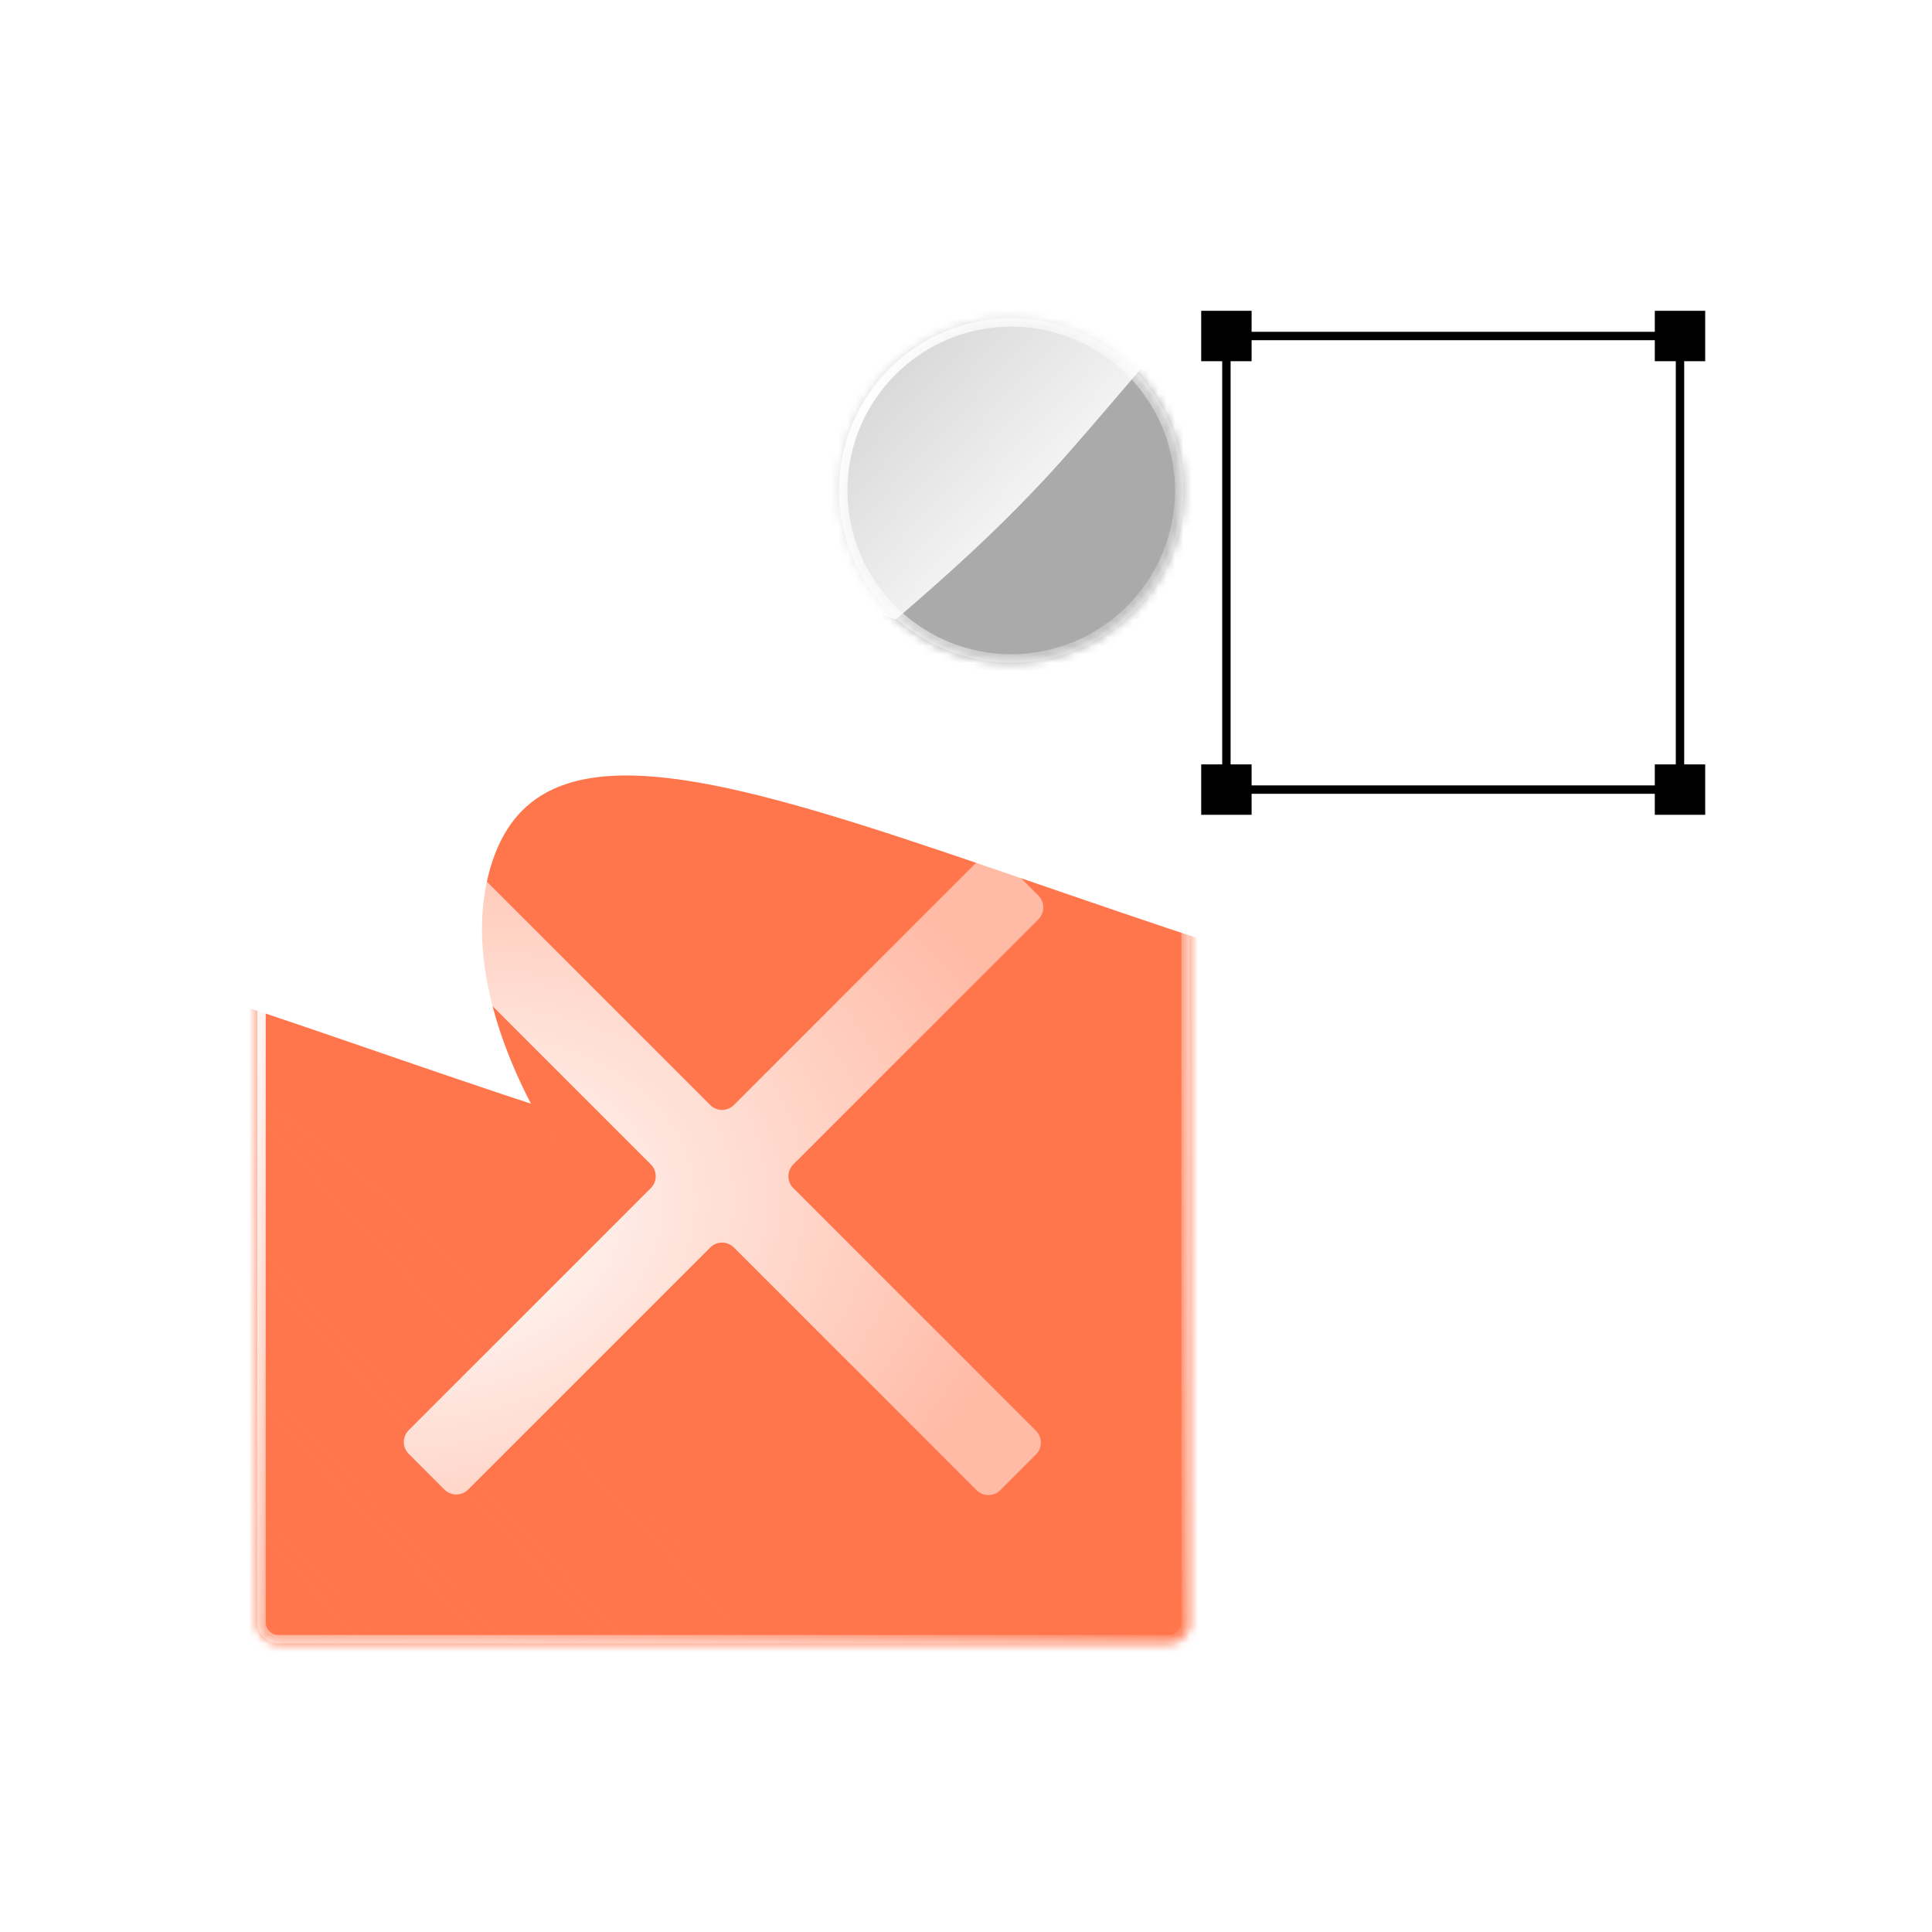 <svg width="230" height="230" fill="none" xmlns="http://www.w3.org/2000/svg"><g filter="url(#a)"><mask id="b" style="mask-type:alpha" maskUnits="userSpaceOnUse" x="29" y="83" width="112" height="112"><path d="M138 83.5a2.5 2.5 0 0 1 2.5 2.5v106a2.5 2.5 0 0 1-2.5 2.5H32a2.5 2.5 0 0 1-2.5-2.5V86a2.5 2.5 0 0 1 2.5-2.5h106z" fill="#000"/></mask><g mask="url(#b)"><mask id="d" style="mask-type:alpha" maskUnits="userSpaceOnUse" x="-72" y="24" width="466" height="262"><path fill="#fff" d="M-71.01 24.768h464.386v261.217H-71.01z"/><path stroke="url(#c)" d="M-71.01 24.768h464.386v261.217H-71.01z"/></mask><g mask="url(#d)"><path fill="#fff" stroke="url(#e)" d="M-70.511 25.269h463.386v260.217H-70.511z"/><g filter="url(#f)"><path d="M108.405 203.778c75.545 17.781 142.871 28.386 135.74 58.682-7.131 30.296-74.154 40.442-149.699 22.66C18.901 267.338-30.932 213.17-23.8 182.874c7.131-30.296 56.66 3.122 132.206 20.904z" fill="#FF764D"/><path d="M-23.314 182.988c.874-3.713 2.386-6.404 4.476-8.271 2.09-1.866 4.801-2.947 8.141-3.363 6.711-.835 15.84 1.025 27.2 4.421 22.644 6.769 54.008 19.598 91.787 28.49 37.804 8.898 73.475 15.984 98.827 24.634 12.678 4.326 22.712 9.024 29.126 14.492 3.202 2.73 5.484 5.637 6.751 8.767 1.265 3.122 1.533 6.496.664 10.187-1.741 7.398-7.148 13.615-15.54 18.505-8.394 4.891-19.734 8.431-33.242 10.475-27.012 4.089-62.589 2.188-100.316-6.692-37.69-8.871-68.955-26.818-89.9-46.309-10.473-9.746-18.353-19.868-23.17-29.419-4.82-9.558-6.55-18.5-4.804-25.917z" stroke="url(#g)"/></g><g filter="url(#h)"><path d="M254.077 141.85C326.851 58.643 382.404-21.375 432.285 22.252c49.881 43.627 31.323 146.447-41.452 229.654s-196.104 90.612-245.985 46.985c-49.881-43.628 36.454-73.834 109.229-157.041z" fill="#FF764D"/><path d="M145.177 298.514c-12.393-10.839-16.215-20.736-14.051-30.76 2.182-10.104 10.465-20.478 22.687-32.18 12.211-11.692 28.239-24.608 45.808-39.841 17.556-15.221 36.617-32.727 54.832-53.553 36.419-41.64 68.455-82.39 97.638-107.311 14.587-12.457 28.403-20.904 41.637-23.546 13.196-2.634 25.866.493 38.228 11.306 24.756 21.652 32.591 58.051 25.106 99.519-7.482 41.455-30.267 87.881-66.605 129.428-36.3 41.503-85.213 64.107-131.275 70.89-46.081 6.787-89.214-2.269-114.005-23.952z" stroke="url(#i)"/></g><g filter="url(#j)"><path d="M109.308 143.863c75.545 17.782 142.871 28.386 135.74 58.683-7.131 30.296-74.153 40.441-149.699 22.659-75.545-17.782-125.377-71.95-118.246-102.246 7.13-30.296 56.66 3.122 132.205 20.904z" fill="#FF764D"/><path d="M-22.41 123.073c.873-3.713 2.386-6.404 4.475-8.271 2.09-1.866 4.801-2.947 8.142-3.362 6.71-.835 15.839 1.025 27.2 4.42 22.643 6.769 54.007 19.598 91.787 28.49 37.803 8.898 73.474 15.984 98.826 24.634 12.678 4.326 22.712 9.024 29.127 14.493 3.202 2.73 5.483 5.636 6.751 8.766 1.265 3.123 1.533 6.496.664 10.188-1.741 7.397-7.149 13.614-15.541 18.505-8.394 4.891-19.734 8.43-33.241 10.475-27.013 4.088-62.59 2.187-100.316-6.693-37.69-8.871-68.956-26.817-89.9-46.309-10.474-9.746-18.354-19.867-23.17-29.419-4.82-9.558-6.55-18.499-4.805-25.917z" stroke="url(#k)"/></g><g filter="url(#l)"><path d="M189.127 124.307c75.546 17.781 142.871 28.386 135.74 58.682-7.131 30.296-74.153 40.441-149.698 22.66-75.546-17.782-125.378-71.95-118.247-102.247 7.131-30.296 56.66 3.123 132.205 20.905z" fill="#FF764D"/><path d="M57.409 103.517c.874-3.714 2.386-6.404 4.476-8.271 2.09-1.867 4.8-2.947 8.141-3.363 6.71-.835 15.839 1.025 27.2 4.421 22.643 6.768 54.007 19.597 91.787 28.49 37.804 8.898 73.474 15.983 98.827 24.634 12.678 4.326 22.711 9.023 29.126 14.492 3.202 2.73 5.483 5.637 6.751 8.767 1.265 3.122 1.533 6.495.664 10.187-1.741 7.398-7.148 13.615-15.541 18.505-8.393 4.891-19.733 8.431-33.241 10.475-27.013 4.089-62.589 2.188-100.316-6.692-37.689-8.871-68.955-26.818-89.9-46.309-10.473-9.746-18.354-19.868-23.17-29.419-4.82-9.558-6.55-18.5-4.804-25.917z" stroke="url(#m)"/></g><g filter="url(#n)"><path d="M83.506 356.585C25.72 456.672-157.286 500.694-217.964 465.662c-60.677-35.032-63.021-144.568-5.236-244.655 57.785-100.087 183.678-132.15 244.355-97.119 60.677 35.032 120.136 132.61 62.35 232.697z" fill="url(#o)"/><path d="M20.905 124.321c30.238 17.458 60.194 50.52 75.38 91.693 15.179 41.158 15.6 90.417-13.212 140.321C54.27 406.224-5.79 442.196-66.295 461.316c-30.242 9.557-60.566 14.893-87.106 15.656-26.554.764-49.261-3.053-64.313-11.743-30.129-17.395-45.846-53.331-46.791-97.509-.945-44.169 12.884-96.486 41.738-146.464 28.826-49.926 74.642-82.892 120.825-99.006 46.201-16.12 92.68-15.346 122.847 2.071z" stroke="url(#p)"/></g><g filter="url(#q)"><path d="M429.433 37.919c81.72 81.721 76.876 269.886 27.333 319.428-49.542 49.543-155.952 23.458-237.673-58.263S138.984 87.462 188.527 37.919c49.543-49.543 159.185-81.72 240.906 0z" fill="url(#r)"/><path d="M188.881 38.272c24.689-24.689 64.377-45.067 108.078-49.079 43.684-4.01 91.374 8.333 132.12 49.08 40.734 40.733 59.936 108.058 62.745 171.449 1.404 31.685-1.29 62.357-7.422 88.19-6.136 25.847-15.699 46.792-27.989 59.082-24.6 24.6-63.379 30.48-106.297 19.96-42.908-10.519-89.863-37.417-130.67-78.224-40.765-40.765-60.75-93.553-64.361-142.332-3.613-48.8 9.164-93.494 33.796-118.126z" stroke="url(#s)"/></g></g><path d="M139.502 86c0-.83-.672-1.502-1.502-1.502H32c-.83 0-1.502.672-1.502 1.502v106c0 .83.672 1.502 1.502 1.502h106c.83 0 1.502-.672 1.502-1.502V86zm.996 106a2.499 2.499 0 0 1-2.498 2.498H32A2.498 2.498 0 0 1 29.502 192V86A2.498 2.498 0 0 1 32 83.502h106A2.498 2.498 0 0 1 140.498 86v106z" fill="url(#t)"/><path d="M115.41 101.24a2 2 0 0 1 2.829 0l4.242 4.242a2 2 0 0 1 0 2.829l-29.17 29.17a2 2 0 0 0 0 2.828l28.881 28.882a2 2 0 0 1 0 2.829l-4.242 4.242a2 2 0 0 1-2.829 0l-28.882-28.881a2 2 0 0 0-2.828 0l-28.812 28.812a2 2 0 0 1-2.829 0l-4.242-4.243a2 2 0 0 1 0-2.828l28.812-28.813a2 2 0 0 0 0-2.828l-29.1-29.101a2 2 0 0 1 0-2.829l4.241-4.242a2 2 0 0 1 2.83 0l29.1 29.101a2 2 0 0 0 2.828 0l29.171-29.17z" fill="url(#u)"/></g></g><path d="M143 91h6v6h-6v-6zM197 91h6v6h-6v-6zM143 37h6v6h-6v-6zM197 37h6v6h-6v-6z" fill="#000"/><path d="M200.5 39.5v55h-55v-55h55zm-54 54h53v-53h-53v53z" fill="#000"/><g filter="url(#v)"><mask id="w" style="mask-type:alpha" maskUnits="userSpaceOnUse" x="99" y="37" width="42" height="42"><path d="M120.001 37.5c11.322 0 20.501 9.179 20.501 20.501 0 11.322-9.179 20.501-20.501 20.501-11.322 0-20.501-9.179-20.501-20.501 0-11.322 9.179-20.501 20.501-20.501z" fill="#000"/></mask><g mask="url(#w)"><mask id="x" style="mask-type:alpha" maskUnits="userSpaceOnUse" x="57" y="15" width="161" height="91"><path fill="#fff" d="M57.175 15.165h160.232v90.13H57.175z"/></mask><g mask="url(#x)"><path fill="#fff" d="M57.176 15.165h160.232v90.13H57.176z"/><g filter="url(#y)"><path d="M119.082 76.932c26.066 6.136 49.296 9.795 46.835 20.248-2.46 10.453-25.585 13.954-51.652 7.819-26.066-6.136-43.26-24.826-40.8-35.28 2.461-10.453 19.55 1.078 45.617 7.213z" fill="#AAA"/></g><g filter="url(#z)"><path d="M127.013 53.302c25.11-28.71 44.278-56.32 61.489-41.266 17.211 15.053 10.808 50.53-14.302 79.24-25.111 28.709-67.664 31.265-84.875 16.211-17.211-15.053 12.578-25.475 37.688-54.185z" fill="#AAA"/></g><g filter="url(#A)"><path d="M116.951 85.236c32.367 20.178 62.694 34.667 50.598 54.07-12.096 19.404-48.141 18.776-80.508-1.402s-41.717-61.77-29.62-81.173c12.096-19.404 27.163 8.327 59.53 28.505z" fill="#AAA"/></g><g filter="url(#B)"><path d="M87.88 92.114c26.067 6.136 49.297 9.795 46.836 20.248-2.46 10.454-25.586 13.954-51.652 7.819-26.066-6.136-43.26-24.826-40.8-35.28 2.46-10.453 19.55 1.078 45.616 7.213z" fill="#AAA"/></g><g filter="url(#C)"><path d="M252.305 56.727c28.197 28.197 26.526 93.121 9.432 110.216-17.095 17.094-53.81 8.093-82.007-20.104-28.197-28.197-27.641-73.018-10.547-90.112 17.095-17.094 54.925-28.197 83.122 0z" fill="url(#D)"/></g><g filter="url(#E)"><path d="M55.002 107.804c19.938 34.534 83.083 49.724 104.019 37.636 20.936-12.087 21.745-49.882 1.806-84.416-19.938-34.534-63.376-45.597-84.312-33.51-20.936 12.088-41.452 45.756-21.513 80.29z" fill="url(#F)"/></g><g filter="url(#G)"><path d="M176.495 59.945c26.066 6.136 49.296 9.795 46.835 20.248-2.46 10.454-25.585 13.954-51.652 7.819-26.066-6.136-43.26-24.826-40.799-35.28 2.46-10.453 19.55 1.078 45.616 7.213z" fill="#AAA"/></g></g><path d="M139.502 58.001c0-10.77-8.731-19.501-19.501-19.501-10.77 0-19.501 8.73-19.501 19.501 0 10.77 8.731 19.501 19.501 19.501 10.77 0 19.501-8.73 19.501-19.501zm1 0c0 11.322-9.179 20.501-20.501 20.501-11.322 0-20.501-9.179-20.501-20.501 0-11.322 9.179-20.501 20.501-20.501 11.322 0 20.501 9.179 20.501 20.501z" fill="url(#H)"/></g></g><defs><filter id="y" x="31.504" y="23.777" width="176.319" height="125.971" filterUnits="userSpaceOnUse" color-interpolation-filters="sRGB"><feFlood flood-opacity="0" result="BackgroundImageFix"/><feBlend in="SourceGraphic" in2="BackgroundImageFix" result="shape"/><feGaussianBlur stdDeviation="20.863" result="effect1_foregroundBlur_35_15"/></filter><filter id="a" x="29.5" y="83.5" width="112.135" height="112.135" filterUnits="userSpaceOnUse" color-interpolation-filters="sRGB"><feFlood flood-opacity="0" result="BackgroundImageFix"/><feBlend in="SourceGraphic" in2="BackgroundImageFix" result="shape"/><feColorMatrix in="SourceAlpha" values="0 0 0 0 0 0 0 0 0 0 0 0 0 0 0 0 0 0 127 0" result="hardAlpha"/><feOffset dx="1.135" dy="1.135"/><feGaussianBlur stdDeviation="5.673"/><feComposite in2="hardAlpha" operator="arithmetic" k2="-1" k3="1"/><feColorMatrix values="0 0 0 0 1 0 0 0 0 1 0 0 0 0 1 0 0 0 0.8 0"/><feBlend in2="shape" result="effect1_innerShadow_35_15"/></filter><filter id="j" x="-153.304" y="-18.988" width="528.6" height="382.683" filterUnits="userSpaceOnUse" color-interpolation-filters="sRGB"><feFlood flood-opacity="0" result="BackgroundImageFix"/><feBlend in="SourceGraphic" in2="BackgroundImageFix" result="shape"/><feGaussianBlur stdDeviation="64.865" result="effect1_foregroundBlur_35_15"/></filter><filter id="l" x="-21.593" y="13.347" width="424.817" height="278.899" filterUnits="userSpaceOnUse" color-interpolation-filters="sRGB"><feFlood flood-opacity="0" result="BackgroundImageFix"/><feBlend in="SourceGraphic" in2="BackgroundImageFix" result="shape"/><feGaussianBlur stdDeviation="38.919" result="effect1_foregroundBlur_35_15"/></filter><filter id="n" x="-365.051" y="10.187" width="572.081" height="567.381" filterUnits="userSpaceOnUse" color-interpolation-filters="sRGB"><feFlood flood-opacity="0" result="BackgroundImageFix"/><feBlend in="SourceGraphic" in2="BackgroundImageFix" result="shape"/><feGaussianBlur stdDeviation="50" result="effect1_foregroundBlur_35_15"/></filter><filter id="q" x="53.981" y="-112.023" width="538.706" height="594.464" filterUnits="userSpaceOnUse" color-interpolation-filters="sRGB"><feFlood flood-opacity="0" result="BackgroundImageFix"/><feBlend in="SourceGraphic" in2="BackgroundImageFix" result="shape"/><feGaussianBlur stdDeviation="50" result="effect1_foregroundBlur_35_15"/></filter><filter id="v" x="99.5" y="37.5" width="41.387" height="41.387" filterUnits="userSpaceOnUse" color-interpolation-filters="sRGB"><feFlood flood-opacity="0" result="BackgroundImageFix"/><feBlend in="SourceGraphic" in2="BackgroundImageFix" result="shape"/><feColorMatrix in="SourceAlpha" values="0 0 0 0 0 0 0 0 0 0 0 0 0 0 0 0 0 0 127 0" result="hardAlpha"/><feOffset dx=".385" dy=".385"/><feGaussianBlur stdDeviation="1.923"/><feComposite in2="hardAlpha" operator="arithmetic" k2="-1" k3="1"/><feColorMatrix values="0 0 0 0 1 0 0 0 0 1 0 0 0 0 1 0 0 0 0.8 0"/><feBlend in2="shape" result="effect1_innerShadow_35_15"/></filter><filter id="h" x="35.705" y="-84.407" width="518.925" height="503.934" filterUnits="userSpaceOnUse" color-interpolation-filters="sRGB"><feFlood flood-opacity="0" result="BackgroundImageFix"/><feBlend in="SourceGraphic" in2="BackgroundImageFix" result="shape"/><feGaussianBlur stdDeviation="47.174" result="effect1_foregroundBlur_35_15"/></filter><filter id="z" x="53.874" y="-22.559" width="174.635" height="169.463" filterUnits="userSpaceOnUse" color-interpolation-filters="sRGB"><feFlood flood-opacity="0" result="BackgroundImageFix"/><feBlend in="SourceGraphic" in2="BackgroundImageFix" result="shape"/><feGaussianBlur stdDeviation="15.174" result="effect1_foregroundBlur_35_15"/></filter><filter id="A" x="37.164" y="34.975" width="148.276" height="133.656" filterUnits="userSpaceOnUse" color-interpolation-filters="sRGB"><feFlood flood-opacity="0" result="BackgroundImageFix"/><feBlend in="SourceGraphic" in2="BackgroundImageFix" result="shape"/><feGaussianBlur stdDeviation="7.587" result="effect1_foregroundBlur_35_15"/></filter><filter id="B" x=".303" y="38.959" width="176.319" height="125.971" filterUnits="userSpaceOnUse" color-interpolation-filters="sRGB"><feFlood flood-opacity="0" result="BackgroundImageFix"/><feBlend in="SourceGraphic" in2="BackgroundImageFix" result="shape"/><feGaussianBlur stdDeviation="20.863" result="effect1_foregroundBlur_35_15"/></filter><filter id="C" x="57.264" y="-60.505" width="316.867" height="336.106" filterUnits="userSpaceOnUse" color-interpolation-filters="sRGB"><feFlood flood-opacity="0" result="BackgroundImageFix"/><feBlend in="SourceGraphic" in2="BackgroundImageFix" result="shape"/><feGaussianBlur stdDeviation="50" result="effect1_foregroundBlur_35_15"/></filter><filter id="E" x="-53.115" y="-77.213" width="328.383" height="326.761" filterUnits="userSpaceOnUse" color-interpolation-filters="sRGB"><feFlood flood-opacity="0" result="BackgroundImageFix"/><feBlend in="SourceGraphic" in2="BackgroundImageFix" result="shape"/><feGaussianBlur stdDeviation="50" result="effect1_foregroundBlur_35_15"/></filter><filter id="G" x="105.608" y="23.481" width="142.938" height="92.59" filterUnits="userSpaceOnUse" color-interpolation-filters="sRGB"><feFlood flood-opacity="0" result="BackgroundImageFix"/><feBlend in="SourceGraphic" in2="BackgroundImageFix" result="shape"/><feGaussianBlur stdDeviation="12.518" result="effect1_foregroundBlur_35_15"/></filter><filter id="f" x="-154.207" y="40.927" width="528.6" height="382.683" filterUnits="userSpaceOnUse" color-interpolation-filters="sRGB"><feFlood flood-opacity="0" result="BackgroundImageFix"/><feBlend in="SourceGraphic" in2="BackgroundImageFix" result="shape"/><feGaussianBlur stdDeviation="64.865" result="effect1_foregroundBlur_35_15"/></filter><radialGradient id="H" cx="0" cy="0" r="1" gradientTransform="matrix(50.656 21.775 -21.775 50.652 102.926 46.919)" gradientUnits="userSpaceOnUse"><stop stop-color="#fff"/><stop offset="1" stop-color="#fff" stop-opacity="0"/></radialGradient><radialGradient id="e" cx="0" cy="0" r="1" gradientUnits="userSpaceOnUse" gradientTransform="matrix(0 130.608 -232.193 0 161.182 155.377)"><stop stop-color="#FF764D"/><stop offset="1" stop-color="#FF764D" stop-opacity="0"/></radialGradient><radialGradient id="g" cx="0" cy="0" r="1" gradientUnits="userSpaceOnUse" gradientTransform="matrix(135.815 31.968 -10.243 43.519 105.661 241.83)"><stop stop-color="#FF764D"/><stop offset="1" stop-color="#FF764D" stop-opacity="0"/></radialGradient><radialGradient id="i" cx="0" cy="0" r="1" gradientUnits="userSpaceOnUse" gradientTransform="rotate(-48.826 367.338 -258.55) scale(198.732 95.19)"><stop stop-color="#FF764D"/><stop offset="1" stop-color="#FF764D" stop-opacity="0"/></radialGradient><radialGradient id="k" cx="0" cy="0" r="1" gradientUnits="userSpaceOnUse" gradientTransform="matrix(135.815 31.968 -10.243 43.519 106.565 181.915)"><stop stop-color="#FF764D"/><stop offset="1" stop-color="#FF764D" stop-opacity="0"/></radialGradient><radialGradient id="m" cx="0" cy="0" r="1" gradientUnits="userSpaceOnUse" gradientTransform="matrix(135.815 31.968 -10.243 43.519 186.384 162.359)"><stop stop-color="#FF764D"/><stop offset="1" stop-color="#FF764D" stop-opacity="0"/></radialGradient><radialGradient id="u" cx="0" cy="0" r="1" gradientTransform="matrix(69.579 -22.624 22.299 49.162 50.687 144.896)" gradientUnits="userSpaceOnUse"><stop stop-color="#fff"/><stop offset="1" stop-color="#fff" stop-opacity=".5"/></radialGradient><radialGradient id="p" cx="0" cy="0" r="1" gradientUnits="userSpaceOnUse" gradientTransform="matrix(-103.886 179.936 -144.368 -83.351 -79.575 305.646)"><stop stop-color="#FF764D"/><stop offset="1" stop-color="#FF764D" stop-opacity="0"/></radialGradient><radialGradient id="t" cx="0" cy="0" r="1" gradientTransform="matrix(139.297 59.878 -59.879 139.286 38.047 108.526)" gradientUnits="userSpaceOnUse"><stop stop-color="#fff"/><stop offset="1" stop-color="#fff" stop-opacity="0"/></radialGradient><radialGradient id="s" cx="0" cy="0" r="1" gradientUnits="userSpaceOnUse" gradientTransform="rotate(45 -50.996 499.157) scale(207.772 166.702)"><stop stop-color="#FF764D"/><stop offset="1" stop-color="#FF764D" stop-opacity="0"/></radialGradient><radialGradient id="c" cx="0" cy="0" r="1" gradientUnits="userSpaceOnUse" gradientTransform="matrix(0 130.608 -232.193 0 161.183 155.376)"><stop stop-color="#FF764D"/><stop offset="1" stop-color="#FF764D" stop-opacity="0"/></radialGradient><linearGradient id="r" x1="166.457" y1="25.84" x2="264.963" y2="210.539" gradientUnits="userSpaceOnUse"><stop stop-color="#fff"/><stop offset="1" stop-color="#fff" stop-opacity="0"/></linearGradient><linearGradient id="o" x1="27.11" y1="99.444" x2="-125.8" y2="242.397" gradientUnits="userSpaceOnUse"><stop stop-color="#FF764D"/><stop offset="1" stop-color="#FF764D" stop-opacity="0"/></linearGradient><linearGradient id="D" x1="161.568" y1="52.559" x2="195.557" y2="116.288" gradientUnits="userSpaceOnUse"><stop stop-color="#fff"/><stop offset="1" stop-color="#fff" stop-opacity="0"/></linearGradient><linearGradient id="F" x1="74.461" y1="19.08" x2="127.221" y2="68.405" gradientUnits="userSpaceOnUse"><stop stop-color="#AAA"/><stop offset="1" stop-color="#AAA" stop-opacity="0"/></linearGradient></defs></svg>